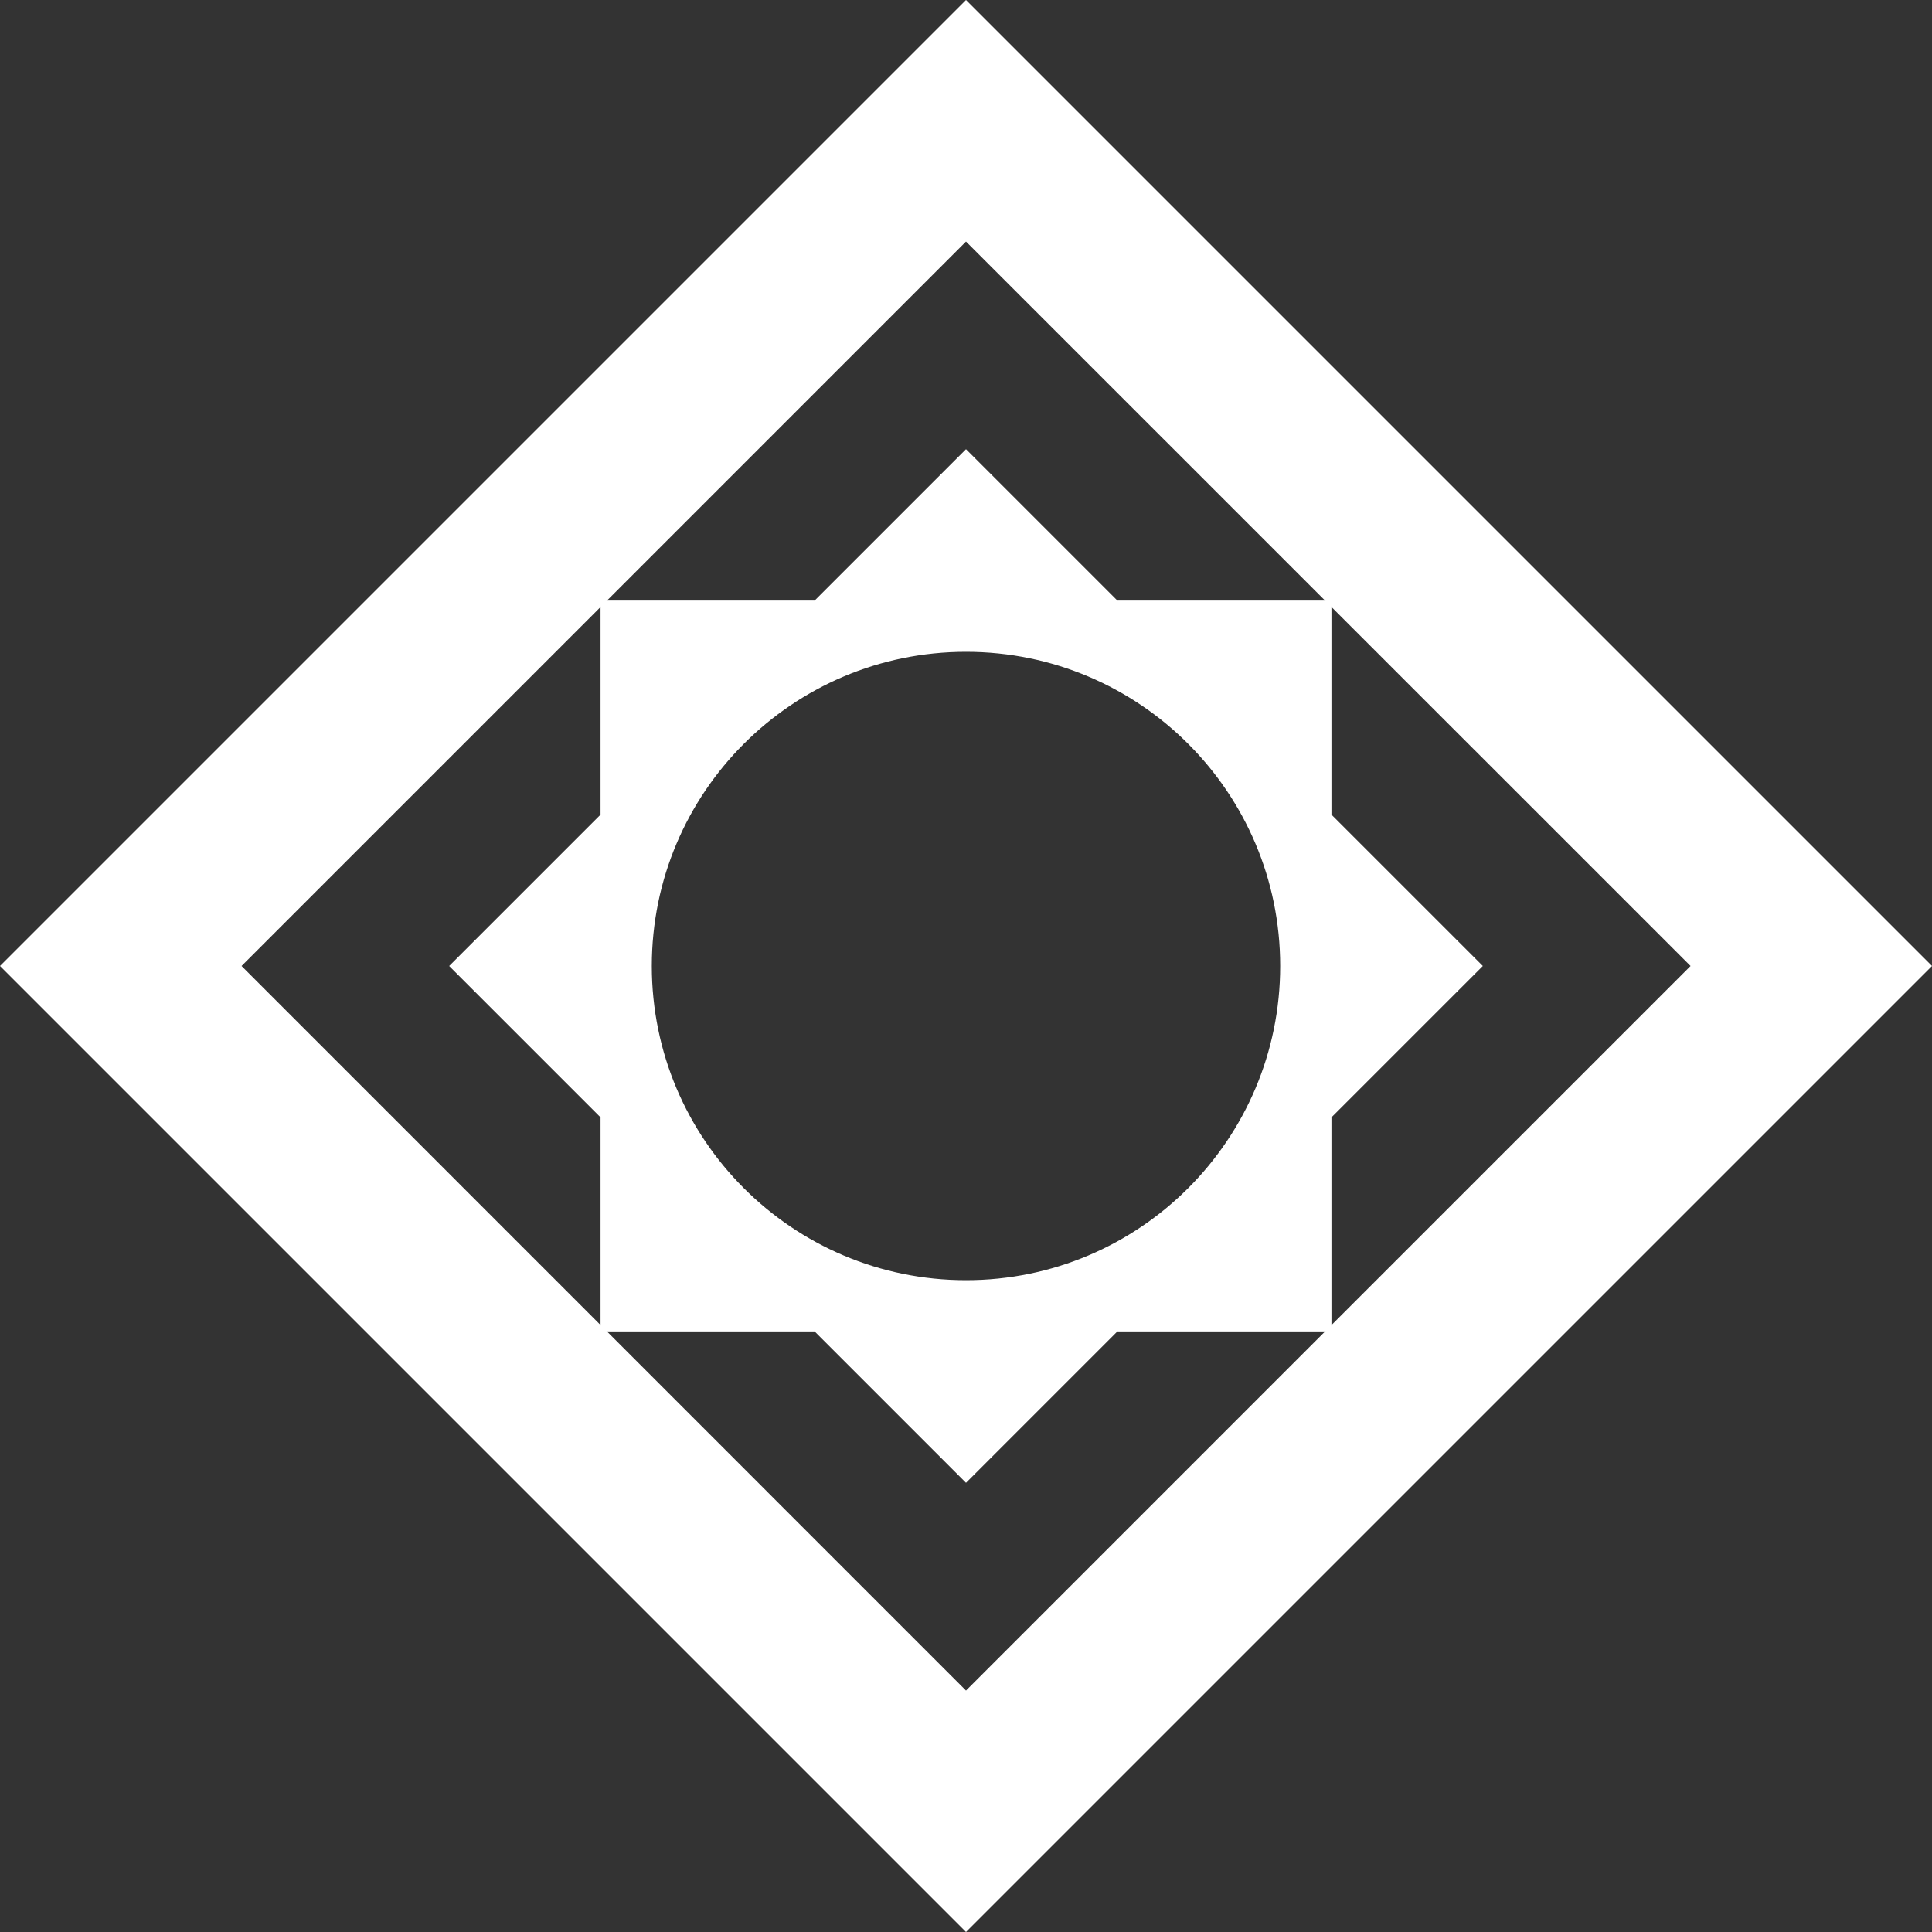 <!-- Generated by IcoMoon.io -->
<svg version="1.1" xmlns="http://www.w3.org/2000/svg" width="32" height="32" viewBox="0 0 32 32">
<rect x="0" y="0" width="32" height="32" fill="#333333" stroke="none"/>
<title>team_alpha</title>
<path fill="#ffffff" d="M0 16l16 16 16-16-16-16zM28.001 16l-12.001 12.001-11.999-12.001 11.999-11.999z"></path>
<path fill="#ffffff" d="M22.053 13.493v-3.546h-3.546l-2.507-2.507-2.507 2.507h-3.546v3.546l-2.507 2.507 2.507 2.507v3.546h3.546l2.507 2.507 2.507-2.507h3.546v-3.546l2.507-2.507zM16 21.204c-2.874 0-5.204-2.33-5.204-5.204s2.33-5.204 5.204-5.204c2.874 0 5.204 2.33 5.204 5.204v0 0c0 2.874-2.33 5.204-5.204 5.204v0z"></path>
</svg>
